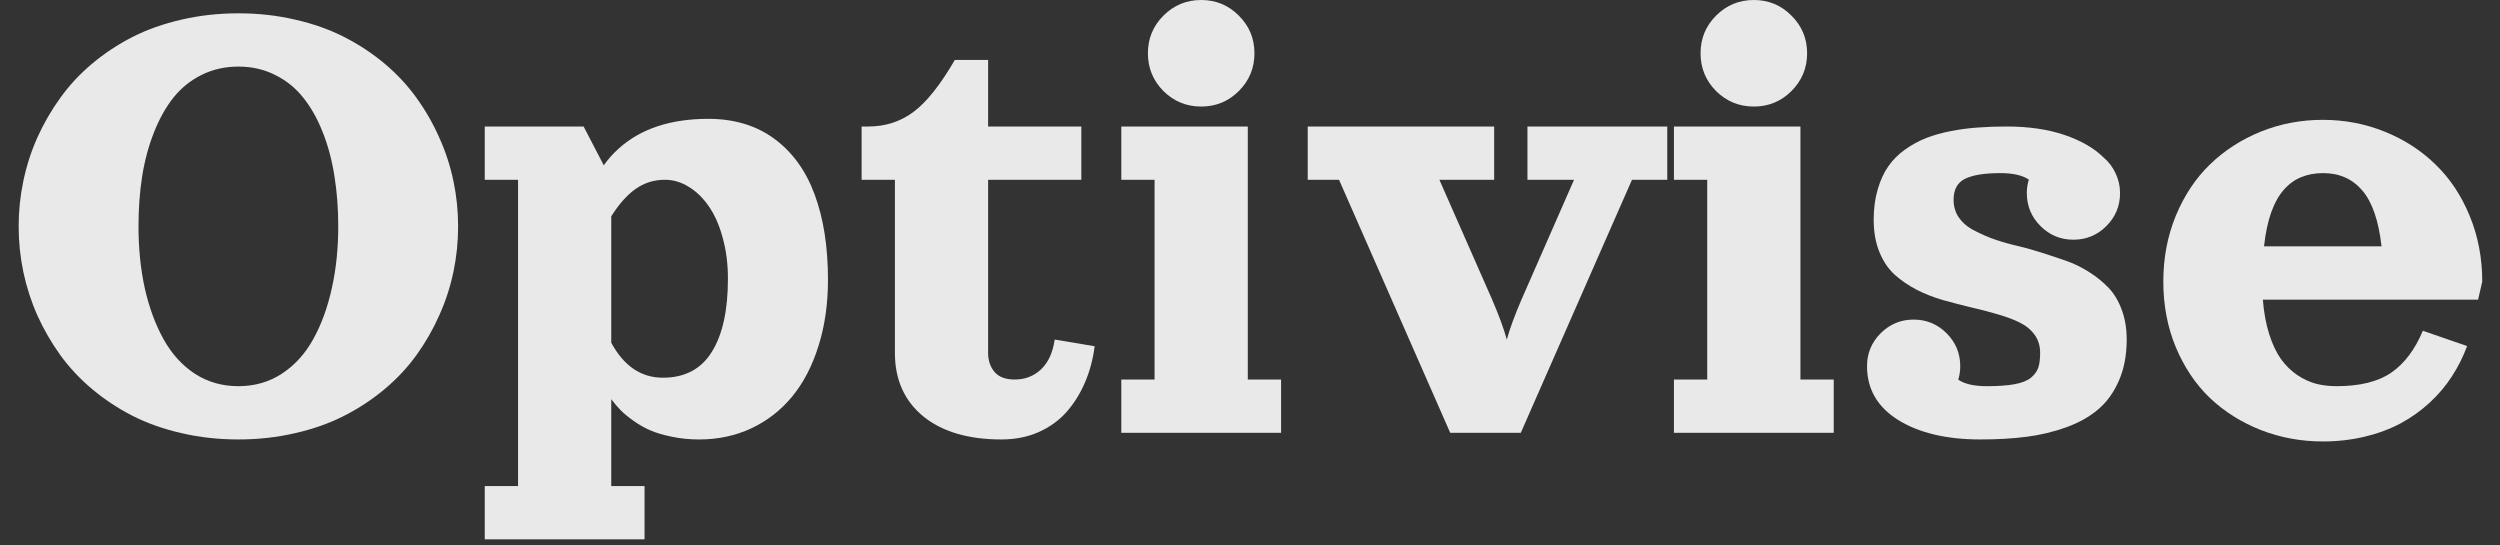 <svg width="110" height="24" viewBox="0 0 110 24" fill="none" xmlns="http://www.w3.org/2000/svg">
<rect x="0" y="0" width="110" height="24" fill="#333333" stroke="none"/>
<path d="M7.984 0.864C8.78 0.679 9.615 0.586 10.489 0.586C11.363 0.586 12.196 0.679 12.987 0.864C13.783 1.045 14.5 1.299 15.14 1.626C15.784 1.953 16.378 2.344 16.92 2.798C17.462 3.252 17.93 3.755 18.326 4.307C18.721 4.854 19.056 5.437 19.329 6.057C19.608 6.672 19.815 7.31 19.952 7.969C20.089 8.623 20.157 9.287 20.157 9.961C20.157 10.635 20.089 11.301 19.952 11.96C19.815 12.615 19.608 13.252 19.329 13.872C19.056 14.487 18.721 15.071 18.326 15.623C17.93 16.169 17.462 16.67 16.92 17.124C16.378 17.578 15.784 17.969 15.14 18.296C14.5 18.623 13.783 18.877 12.987 19.058C12.196 19.243 11.363 19.336 10.489 19.336C9.615 19.336 8.78 19.243 7.984 19.058C7.193 18.877 6.475 18.623 5.831 18.296C5.191 17.969 4.6 17.578 4.058 17.124C3.516 16.67 3.048 16.169 2.652 15.623C2.257 15.071 1.92 14.487 1.641 13.872C1.368 13.252 1.163 12.615 1.026 11.96C0.889 11.301 0.821 10.635 0.821 9.961C0.821 9.287 0.889 8.623 1.026 7.969C1.163 7.31 1.368 6.672 1.641 6.057C1.92 5.437 2.257 4.854 2.652 4.307C3.048 3.755 3.516 3.252 4.058 2.798C4.6 2.344 5.191 1.953 5.831 1.626C6.475 1.299 7.193 1.045 7.984 0.864ZM12.1 3.296C11.617 3.052 11.08 2.93 10.489 2.93C9.898 2.93 9.359 3.052 8.87 3.296C8.387 3.535 7.974 3.867 7.633 4.292C7.296 4.717 7.01 5.227 6.776 5.823C6.541 6.414 6.368 7.056 6.256 7.749C6.148 8.442 6.094 9.18 6.094 9.961C6.094 10.938 6.187 11.848 6.373 12.693C6.563 13.533 6.837 14.275 7.193 14.919C7.55 15.564 8.009 16.072 8.57 16.443C9.136 16.809 9.776 16.992 10.489 16.992C11.202 16.992 11.839 16.809 12.401 16.443C12.967 16.072 13.428 15.564 13.785 14.919C14.141 14.275 14.412 13.533 14.598 12.693C14.788 11.848 14.883 10.938 14.883 9.961C14.883 9.18 14.827 8.442 14.715 7.749C14.608 7.056 14.437 6.414 14.202 5.823C13.968 5.227 13.68 4.717 13.338 4.292C13.001 3.867 12.589 3.535 12.1 3.296Z" fill="white" fill-opacity="0.89"/>
<path d="M31.165 5.229C32.308 5.229 33.277 5.522 34.073 6.108C34.869 6.694 35.46 7.512 35.846 8.562C36.236 9.612 36.431 10.862 36.431 12.312C36.431 13.372 36.292 14.341 36.014 15.22C35.74 16.099 35.355 16.841 34.857 17.446C34.364 18.047 33.765 18.513 33.062 18.845C32.364 19.172 31.597 19.336 30.762 19.336C30.343 19.336 29.947 19.297 29.576 19.219C29.205 19.145 28.887 19.053 28.624 18.94C28.365 18.828 28.118 18.689 27.884 18.523C27.65 18.357 27.459 18.201 27.313 18.054C27.171 17.908 27.032 17.744 26.895 17.564V21.387H28.36V23.73H21.329V21.387H22.794V7.91H21.329V5.566H25.679L26.566 7.273C26.756 7.004 26.973 6.76 27.218 6.541C28.184 5.667 29.5 5.229 31.165 5.229ZM26.895 15.081C27.452 16.106 28.209 16.619 29.166 16.619C30.133 16.619 30.85 16.24 31.319 15.483C31.793 14.727 32.029 13.652 32.029 12.261C32.029 11.606 31.951 11.003 31.795 10.452C31.644 9.895 31.439 9.434 31.18 9.067C30.926 8.701 30.633 8.418 30.301 8.218C29.969 8.013 29.622 7.91 29.261 7.91C28.773 7.91 28.338 8.047 27.957 8.32C27.581 8.589 27.227 8.989 26.895 9.521V15.081Z" fill="white" fill-opacity="0.89"/>
<path d="M42.013 2.637H43.477V5.566H47.579V7.91H43.477V15.527C43.477 15.859 43.57 16.138 43.756 16.362C43.946 16.587 44.244 16.699 44.649 16.699C45.103 16.699 45.489 16.55 45.806 16.252C46.124 15.95 46.324 15.513 46.407 14.941L48.165 15.234C48.092 15.806 47.95 16.335 47.74 16.824C47.535 17.307 47.266 17.739 46.934 18.12C46.602 18.496 46.19 18.794 45.697 19.014C45.208 19.229 44.664 19.336 44.063 19.336C42.603 19.336 41.456 18.997 40.621 18.318C39.791 17.634 39.376 16.704 39.376 15.527V7.91H37.911V5.566H38.204C38.956 5.566 39.62 5.352 40.196 4.922C40.772 4.492 41.378 3.73 42.013 2.637Z" fill="white" fill-opacity="0.89"/>
<path d="M51.19 4.006C50.736 3.547 50.508 2.993 50.508 2.344C50.508 1.694 50.736 1.143 51.19 0.688C51.649 0.229 52.203 0 52.852 0C53.502 0 54.053 0.229 54.508 0.688C54.967 1.143 55.196 1.694 55.196 2.344C55.196 2.993 54.967 3.547 54.508 4.006C54.053 4.46 53.502 4.688 52.852 4.688C52.203 4.688 51.649 4.46 51.19 4.006ZM49.337 5.566H54.903V16.699H56.368V19.043H49.337V16.699H50.801V7.91H49.337V5.566Z" fill="white" fill-opacity="0.89"/>
<path d="M57.54 5.566H65.743V7.91H63.333L65.655 13.184C65.953 13.877 66.168 14.463 66.3 14.941C66.431 14.463 66.646 13.877 66.944 13.184L69.258 7.91H67.208V5.566H73.36V7.91H71.807L66.915 19.043H63.809L58.917 7.91H57.54V5.566Z" fill="white" fill-opacity="0.89"/>
<path d="M75.506 4.006C75.052 3.547 74.825 2.993 74.825 2.344C74.825 1.694 75.052 1.143 75.506 0.688C75.965 0.229 76.519 0 77.169 0C77.818 0 78.37 0.229 78.824 0.688C79.283 1.143 79.513 1.694 79.513 2.344C79.513 2.993 79.283 3.547 78.824 4.006C78.37 4.46 77.818 4.688 77.169 4.688C76.519 4.688 75.965 4.46 75.506 4.006ZM73.653 5.566H79.219V16.699H80.684V19.043H73.653V16.699H75.118V7.91H73.653V5.566Z" fill="white" fill-opacity="0.89"/>
<path d="M86.163 16.706C86.441 16.897 86.861 16.992 87.423 16.992C87.925 16.992 88.333 16.963 88.646 16.904C88.963 16.846 89.202 16.75 89.364 16.619C89.525 16.482 89.632 16.333 89.686 16.172C89.74 16.006 89.766 15.791 89.766 15.527C89.766 15.215 89.683 14.946 89.517 14.722C89.351 14.497 89.127 14.316 88.844 14.18C88.56 14.043 88.236 13.923 87.869 13.821C87.503 13.713 87.117 13.613 86.712 13.521C86.307 13.423 85.902 13.318 85.496 13.206C85.091 13.088 84.705 12.937 84.339 12.752C83.973 12.561 83.648 12.339 83.365 12.085C83.082 11.826 82.857 11.492 82.691 11.082C82.525 10.671 82.442 10.2 82.442 9.668C82.442 9.18 82.501 8.735 82.618 8.335C82.735 7.935 82.891 7.595 83.087 7.317C83.282 7.034 83.529 6.787 83.826 6.577C84.124 6.367 84.434 6.199 84.757 6.072C85.084 5.945 85.45 5.842 85.855 5.764C86.265 5.686 86.661 5.635 87.042 5.61C87.423 5.581 87.838 5.566 88.287 5.566C89.263 5.566 90.115 5.691 90.843 5.94C91.575 6.189 92.152 6.523 92.572 6.943C92.796 7.134 92.969 7.366 93.092 7.639C93.219 7.908 93.282 8.193 93.282 8.496C93.282 9.062 93.082 9.546 92.681 9.946C92.281 10.347 91.798 10.547 91.231 10.547C90.665 10.547 90.181 10.347 89.781 9.946C89.381 9.546 89.18 9.062 89.18 8.496C89.18 8.291 89.21 8.093 89.268 7.903C88.99 7.712 88.57 7.617 88.008 7.617C87.32 7.617 86.805 7.7 86.463 7.866C86.126 8.032 85.958 8.34 85.958 8.789C85.958 9.072 86.029 9.324 86.17 9.543C86.312 9.758 86.505 9.937 86.749 10.078C86.993 10.215 87.276 10.347 87.598 10.474C87.925 10.596 88.272 10.701 88.638 10.789C89.005 10.872 89.381 10.974 89.766 11.096C90.152 11.218 90.528 11.343 90.894 11.47C91.26 11.597 91.605 11.765 91.927 11.975C92.254 12.18 92.54 12.412 92.784 12.671C93.028 12.93 93.221 13.254 93.362 13.645C93.504 14.031 93.575 14.463 93.575 14.941C93.575 15.625 93.46 16.228 93.231 16.75C93.006 17.268 92.703 17.688 92.323 18.01C91.947 18.332 91.478 18.596 90.916 18.801C90.355 19.002 89.771 19.141 89.166 19.219C88.56 19.297 87.886 19.336 87.144 19.336C85.645 19.336 84.437 19.05 83.519 18.479C82.606 17.908 82.149 17.119 82.149 16.113C82.149 15.547 82.349 15.063 82.75 14.663C83.15 14.263 83.633 14.062 84.2 14.062C84.766 14.062 85.25 14.263 85.65 14.663C86.05 15.063 86.251 15.547 86.251 16.113C86.251 16.318 86.221 16.516 86.163 16.706Z" fill="white" fill-opacity="0.89"/>
<path d="M99.566 13.184C99.61 13.75 99.703 14.255 99.844 14.7C99.986 15.144 100.157 15.508 100.357 15.791C100.562 16.074 100.799 16.309 101.068 16.494C101.336 16.675 101.612 16.804 101.895 16.882C102.178 16.956 102.481 16.992 102.803 16.992C103.834 16.992 104.637 16.794 105.213 16.399C105.794 15.998 106.258 15.383 106.605 14.553L108.553 15.227C108.377 15.701 108.153 16.148 107.879 16.567C107.611 16.982 107.286 17.366 106.905 17.717C106.524 18.069 106.099 18.372 105.631 18.625C105.167 18.875 104.642 19.07 104.056 19.211C103.47 19.353 102.852 19.424 102.203 19.424C101.241 19.424 100.33 19.255 99.471 18.919C98.617 18.581 97.872 18.113 97.237 17.512C96.607 16.907 96.107 16.162 95.736 15.278C95.369 14.395 95.186 13.433 95.186 12.393C95.186 11.352 95.369 10.386 95.736 9.492C96.107 8.599 96.607 7.847 97.237 7.236C97.872 6.621 98.617 6.14 99.471 5.793C100.33 5.447 101.241 5.273 102.203 5.273C103.165 5.273 104.073 5.447 104.927 5.793C105.787 6.14 106.531 6.621 107.161 7.236C107.796 7.847 108.297 8.599 108.663 9.492C109.034 10.386 109.219 11.352 109.219 12.393L109.036 13.184H99.566ZM99.617 10.84H104.788C104.661 9.717 104.381 8.899 103.946 8.386C103.511 7.874 102.935 7.617 102.218 7.617C101.861 7.617 101.541 7.676 101.258 7.793C100.975 7.905 100.721 8.088 100.496 8.342C100.272 8.591 100.084 8.926 99.932 9.346C99.786 9.761 99.681 10.259 99.617 10.84Z" fill="white" fill-opacity="0.89"/>
</svg>
